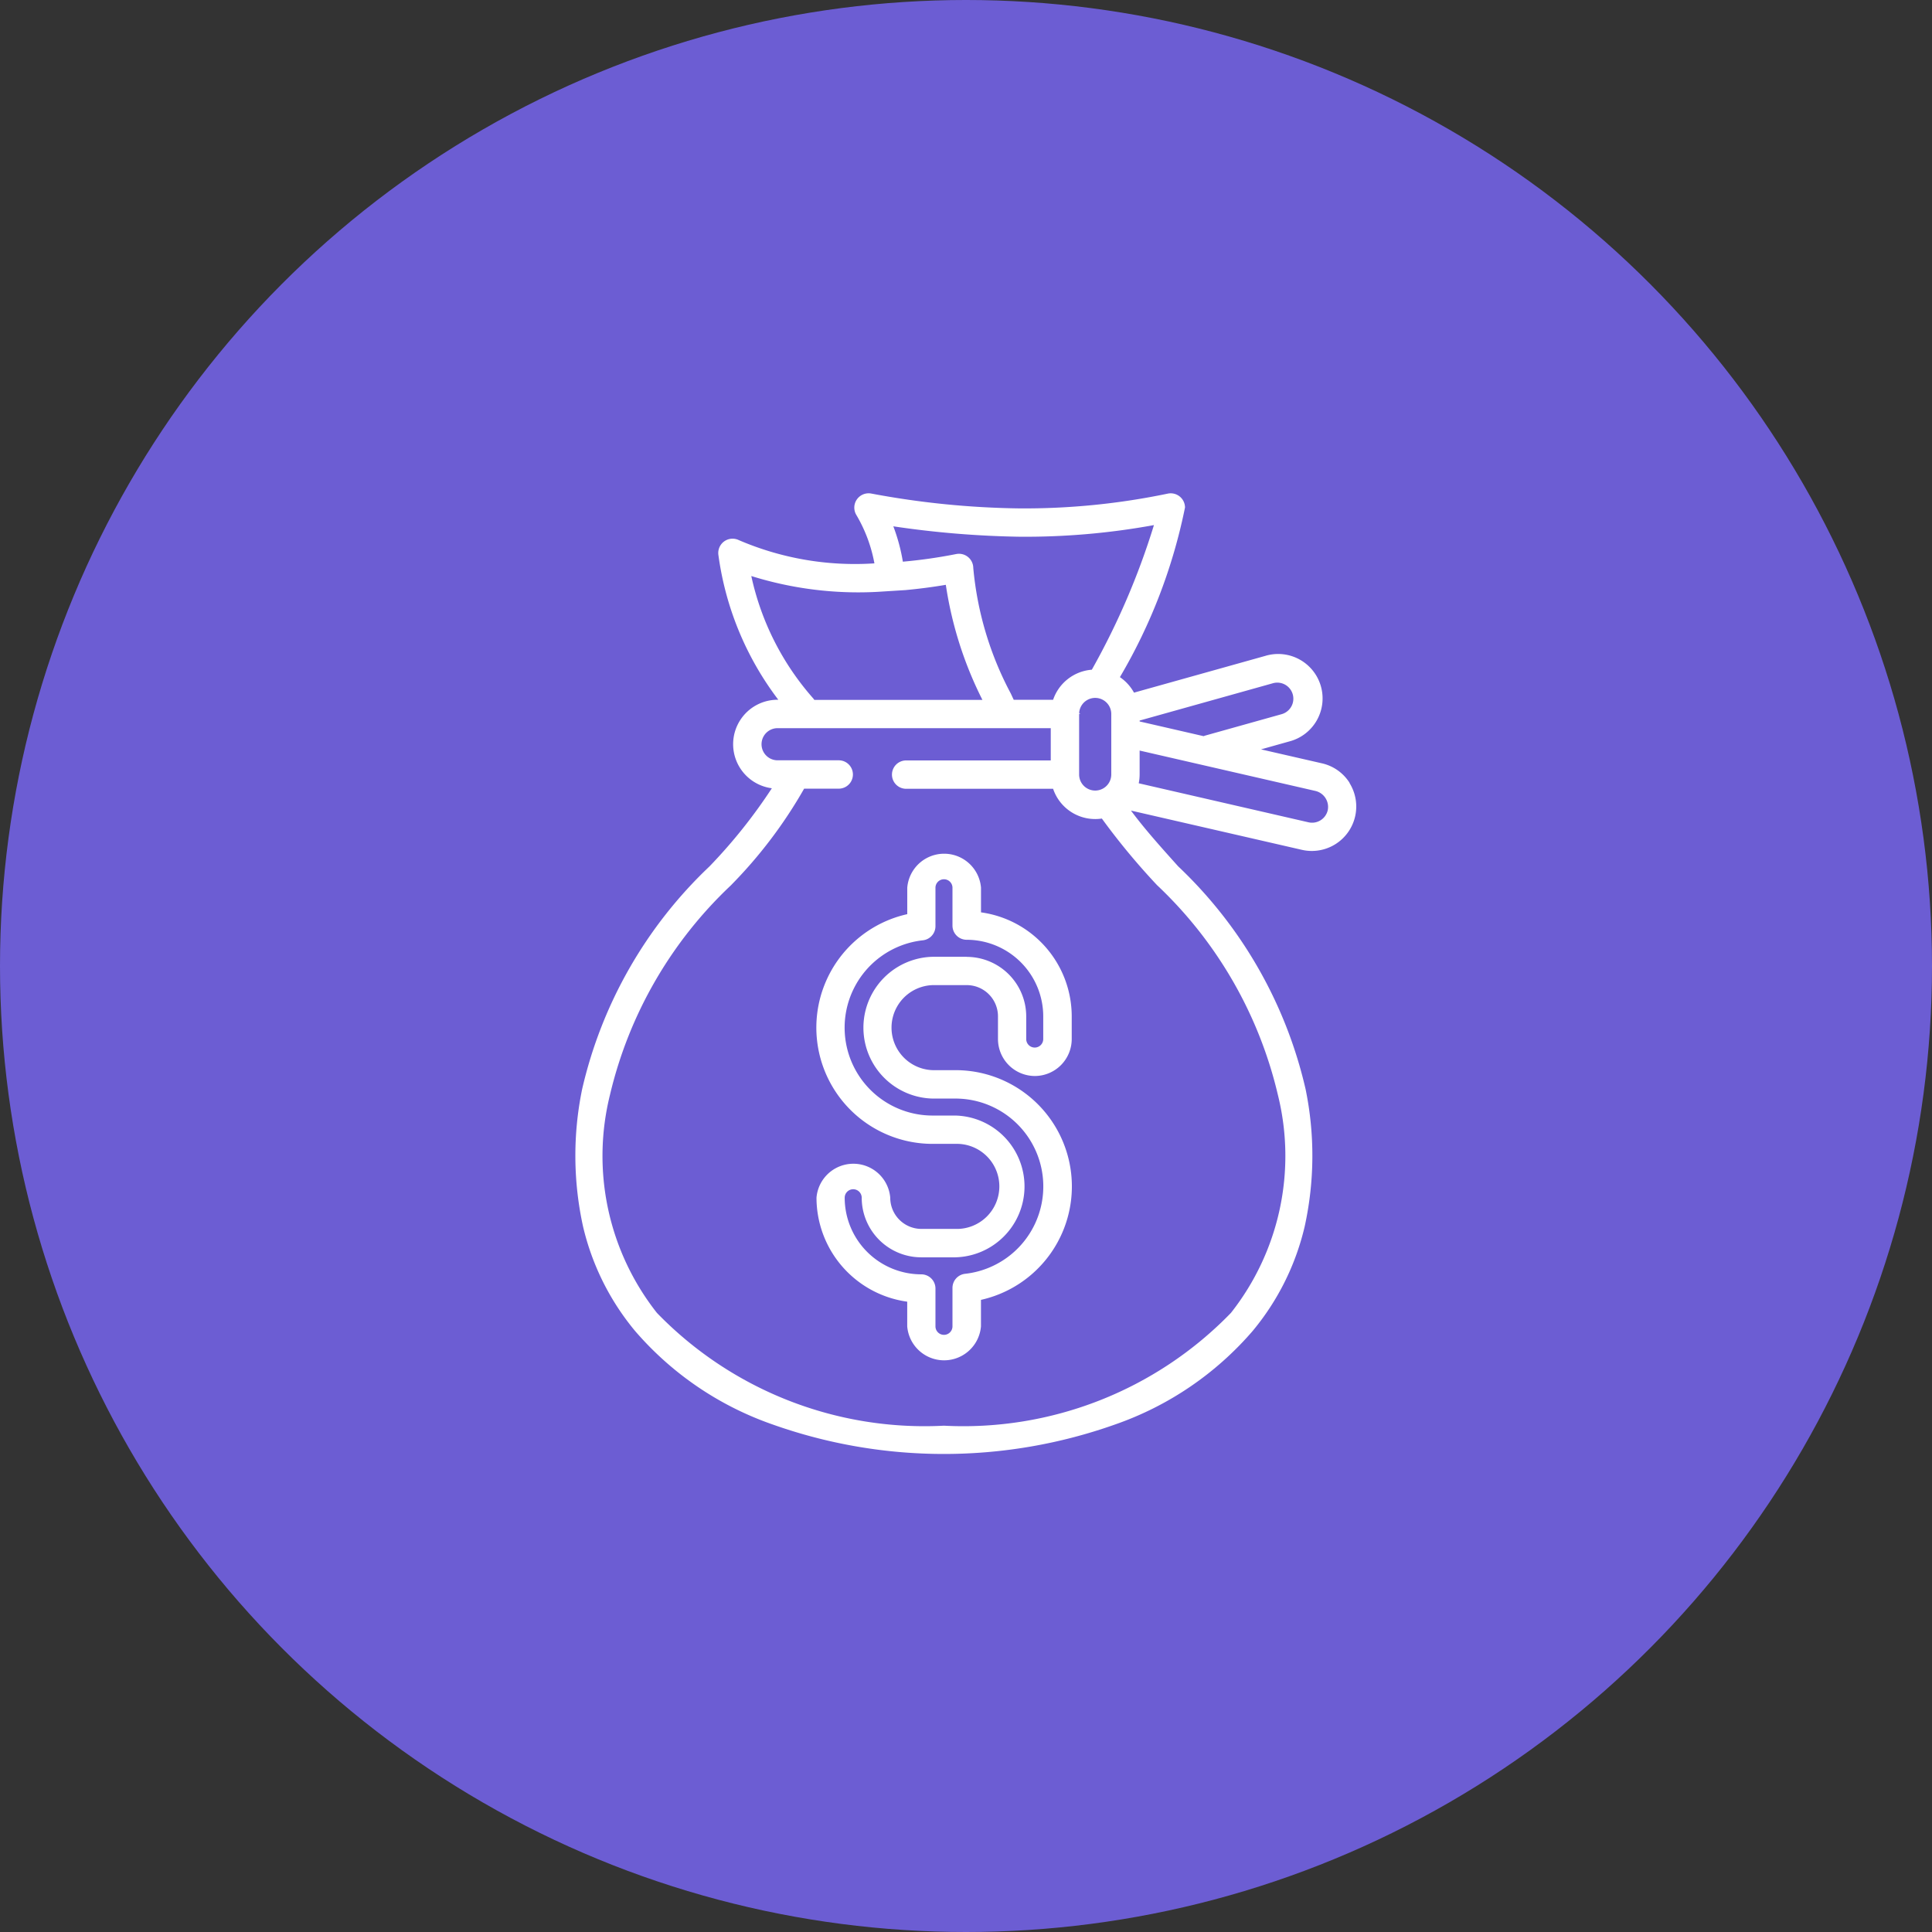 <svg xmlns="http://www.w3.org/2000/svg" width="47" height="47" viewBox="0 0 47 47">
  <rect x="0" y="0" width="47" height="47" fill="#333333" stroke="none"/>
  <g id="Group_4715" data-name="Group 4715" transform="translate(-1587 -1758)">
    <circle id="Ellipse_439" data-name="Ellipse 439" cx="23.5" cy="23.5" r="23.5" transform="translate(1587 1758)" fill="#6c5dd3"/>
    <g id="money" transform="translate(1553.077 1769.999)">
      <g id="Group_4512" data-name="Group 4512" transform="translate(53.576 5.346)">
        <g id="Group_4511" data-name="Group 4511">
          <g id="Group_4510" data-name="Group 4510">
            <path id="Path_3579" data-name="Path 3579" d="M316.209,117.119h.027S316.215,117.065,316.209,117.119Z" transform="translate(-309.614 -117.095)" fill="#fff"/>
            <path id="Path_3580" data-name="Path 3580" d="M171.747,117.119h.027C171.768,117.065,171.747,117.119,171.747,117.119Z" transform="translate(-171.747 -117.095)" fill="#fff"/>
          </g>
        </g>
      </g>
      <g id="Group_4514" data-name="Group 4514" transform="translate(47.923 0.001)">
        <g id="Group_4513" data-name="Group 4513" transform="translate(0 0)">
          <path id="Path_3581" data-name="Path 3581" d="M66.758,7.051a1.074,1.074,0,0,0-.674-.48L64.6,6.231l.684-.192A1.081,1.081,0,1,0,64.7,3.958l-3.19.893a1.088,1.088,0,0,0-.343-.377A13.323,13.323,0,0,0,62.751.346a.348.348,0,0,0-.413-.338A17.108,17.108,0,0,1,58.73.369,20.806,20.806,0,0,1,55.12.008a.348.348,0,0,0-.368.515,3.577,3.577,0,0,1,.443,1.183,7.147,7.147,0,0,1-3.3-.566.348.348,0,0,0-.495.365,7.474,7.474,0,0,0,1.457,3.519H52.84A1.081,1.081,0,0,0,52.7,7.177a12.923,12.923,0,0,1-1.516,1.9,10.792,10.792,0,0,0-3.1,5.424,8.028,8.028,0,0,0,.022,3.333,6.173,6.173,0,0,0,1.266,2.545,7.794,7.794,0,0,0,3.34,2.273,12.452,12.452,0,0,0,8.345,0,7.794,7.794,0,0,0,3.34-2.273,6.172,6.172,0,0,0,1.266-2.545,8.029,8.029,0,0,0,.022-3.333,10.792,10.792,0,0,0-3.1-5.424c-.418-.465-.816-.908-1.149-1.357l4.158.955a1.081,1.081,0,0,0,1.158-1.627ZM58.723,1.058A17.419,17.419,0,0,0,61.995.775a17.868,17.868,0,0,1-1.511,3.518,1.083,1.083,0,0,0-.942.732h-.958l-.072-.154A8.029,8.029,0,0,1,57.6,1.817a.348.348,0,0,0-.413-.338,12.171,12.171,0,0,1-1.3.186,4.449,4.449,0,0,0-.232-.86A23.229,23.229,0,0,0,58.723,1.058ZM60.957,5.37V6.842a.391.391,0,1,1-.782,0V5.37a.391.391,0,1,1,.782,0ZM52.2,2.014a8.722,8.722,0,0,0,3.069.385l.684-.043c.322-.03.65-.072.979-.128a9.216,9.216,0,0,0,.891,2.8H53.733a.353.353,0,0,0-.025-.035A6.6,6.6,0,0,1,52.2,2.014Zm9.878,7.527a10.225,10.225,0,0,1,2.931,5.09,6.165,6.165,0,0,1-1.141,5.309,9.06,9.06,0,0,1-6.982,2.744,9.06,9.06,0,0,1-6.982-2.744,6.165,6.165,0,0,1-1.141-5.309A10.225,10.225,0,0,1,51.7,9.542a11.308,11.308,0,0,0,1.785-2.355h.842a.345.345,0,0,0,0-.69H52.84a.391.391,0,1,1,0-.782h6.645V6.5H55.967a.345.345,0,0,0,0,.69h3.575a1.081,1.081,0,0,0,1.186.724A16.773,16.773,0,0,0,62.078,9.542ZM61.647,5.53l3.243-.908a.391.391,0,1,1,.211.753l-1.853.519a.343.343,0,0,0-.044.016l-1.557-.358Zm4.576,2.182a.391.391,0,0,1-.469.293l-4.129-.949a1.083,1.083,0,0,0,.022-.216V6.26l4.283.984A.4.4,0,0,1,66.223,7.713Z" transform="translate(-47.923 -0.001)" fill="#fff"/>
        </g>
      </g>
      <g id="Group_4516" data-name="Group 4516" transform="translate(53.783 8.704)">
        <g id="Group_4515" data-name="Group 4515" transform="translate(0)">
          <path id="Path_3582" data-name="Path 3582" d="M181.589,196.122a.9.9,0,0,0,.9-.9v-.552a2.556,2.556,0,0,0-2.207-2.529v-.6a.9.9,0,0,0-1.794,0v.644a2.828,2.828,0,0,0,.621,5.588h.552a1.035,1.035,0,1,1,0,2.069h-.828a.76.76,0,0,1-.759-.759.9.9,0,0,0-1.794,0,2.556,2.556,0,0,0,2.207,2.529v.6a.9.9,0,0,0,1.794,0v-.644a2.828,2.828,0,0,0-.621-5.588h-.552a1.035,1.035,0,0,1,0-2.069h.828a.76.76,0,0,1,.759.759v.552A.9.9,0,0,0,181.589,196.122Zm-1.656-2.9h-.828a1.725,1.725,0,0,0,0,3.449h.552a2.138,2.138,0,0,1,.238,4.263.345.345,0,0,0-.307.343v.935a.207.207,0,0,1-.414,0v-.92a.345.345,0,0,0-.345-.345,1.865,1.865,0,0,1-1.863-1.863.207.207,0,0,1,.414,0,1.45,1.45,0,0,0,1.449,1.449h.828a1.725,1.725,0,0,0,0-3.449h-.552a2.138,2.138,0,0,1-.238-4.263.345.345,0,0,0,.307-.343v-.935a.207.207,0,0,1,.414,0v.92a.345.345,0,0,0,.345.345,1.865,1.865,0,0,1,1.863,1.863v.552a.207.207,0,1,1-.414,0v-.552A1.45,1.45,0,0,0,179.933,193.224Z" transform="translate(-176.277 -190.649)" fill="#fff"/>
        </g>
      </g>
    </g>
  </g>
</svg>
